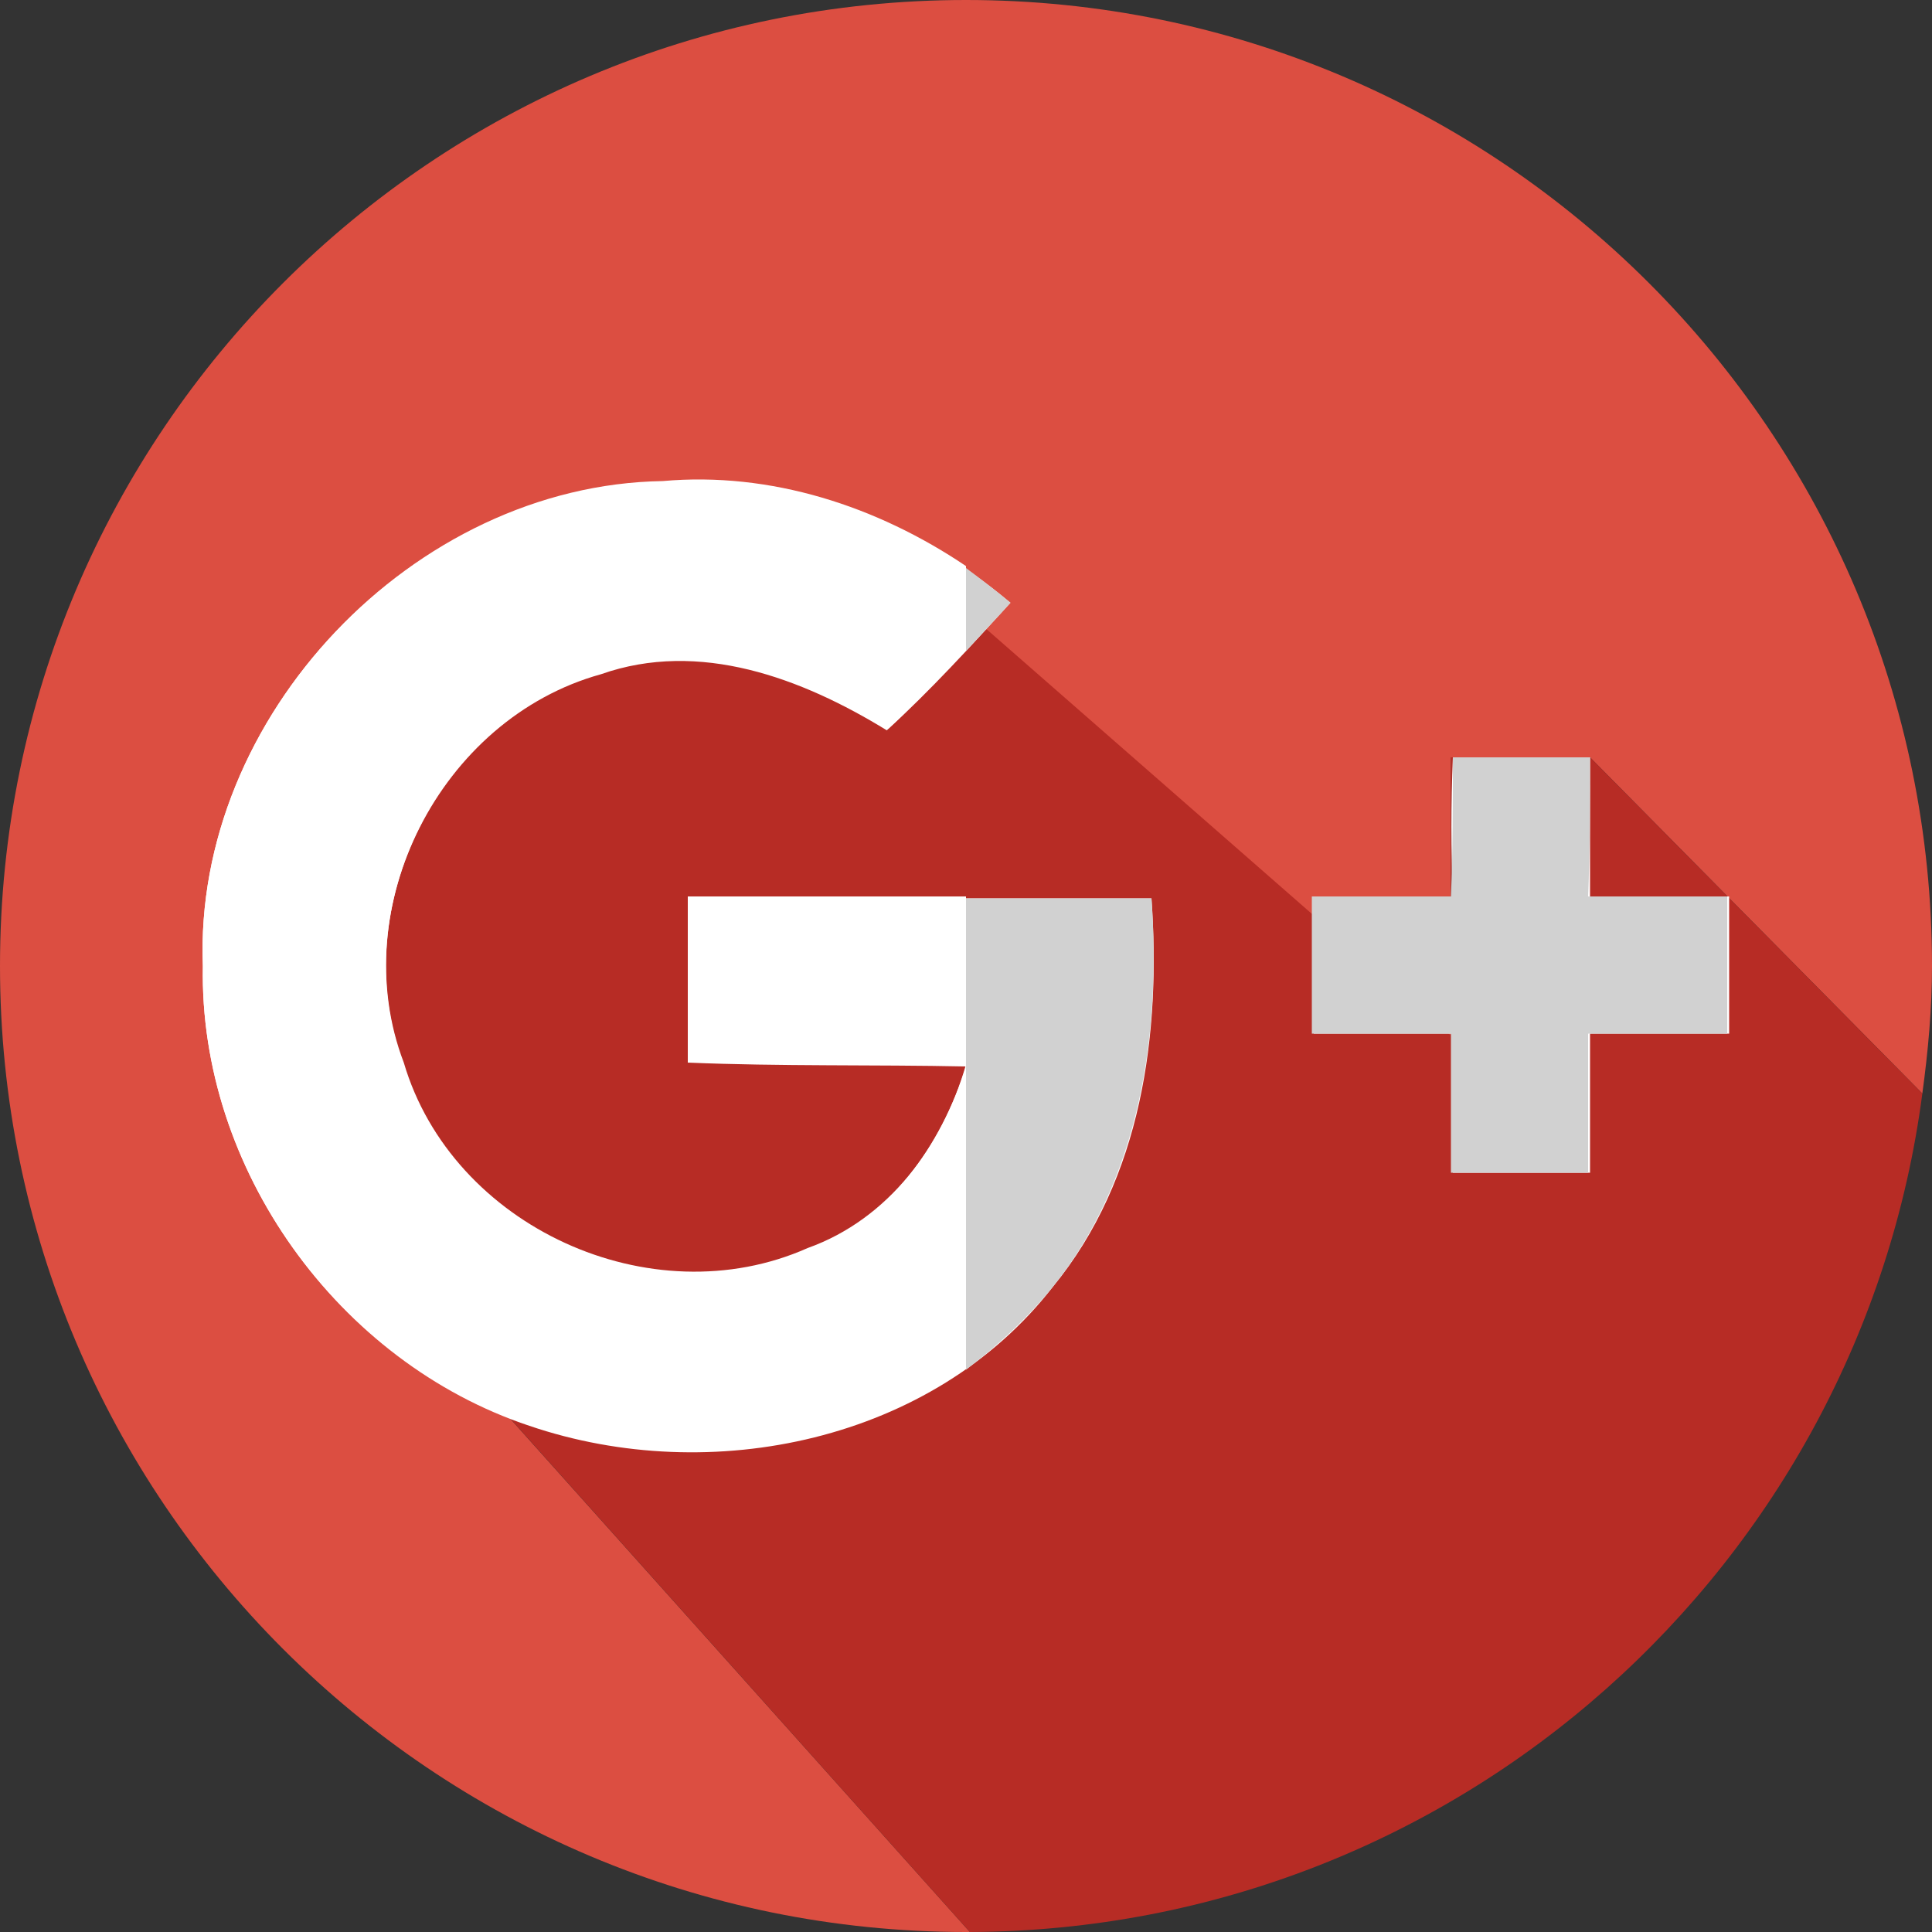 <?xml version="1.0" encoding="utf-8"?>
<!-- Generator: Adobe Illustrator 24.0.1, SVG Export Plug-In . SVG Version: 6.00 Build 0)  -->
<svg version="1.1" id="Layer_1" xmlns="http://www.w3.org/2000/svg" xmlns:xlink="http://www.w3.org/1999/xlink" x="0px" y="0px"
	 viewBox="0 0 100 100" style="enable-background:new 0 0 100 100;" xml:space="preserve">
<rect x="0" y="0" width="100" height="100" fill="#333333" stroke="none"/>
<style type="text/css">
	.st0{fill:#4A7AFF;}
	.st1{fill:#0053BF;}
	.st2{fill:#FFFFFF;}
	.st3{fill:#DCE1EB;}
	.st4{fill:#65A2D9;}
	.st5{fill:#3A7CA5;}
	.st6{fill:#D1D1D1;}
	.st7{fill:#B7130F;}
	.st8{fill:#870A0A;}
	.st9{fill:#6C27B3;}
	.st10{fill:#501A96;}
	.st11{fill:#4376B1;}
	.st12{fill:#336699;}
	.st13{fill:#6DC02D;}
	.st14{fill:#559B18;}
	.st15{fill:#6FC32E;}
	.st16{fill:#9B8579;}
	.st17{clip-path:url(#SVGID_2_);fill:#897164;}
	.st18{fill:none;}
	.st19{fill:#DC4E41;}
	.st20{fill:#B72C25;}
</style>
<g>
	<path class="st19" d="M15.1,38.2l15.3-9.6l20.6,4l24.1,21.1V39.2h7.2l17.2,17.4c0.3-2.2,0.5-4.4,0.5-6.6c0-27.6-22.4-50-50-50
		S0,22.4,0,50c0,27.6,22.4,50,50,50c0.1,0,0.2,0,0.2,0L15.1,60.8V38.2z"/>
	<path class="st20" d="M99.5,56.6L82.3,39.2h-7.2v14.4L51.1,32.6l-20.6-4l-15.3,9.6v22.7L50.2,100C75.5,99.9,96.3,81,99.5,56.6z"/>
</g>
<g>
	<path class="st2" d="M10.5,50C10,37.1,21.4,25.1,34.3,25c6.6-0.6,13,2,18,6.2c-2.1,2.3-4.1,4.5-6.4,6.6c-4.4-2.7-9.7-4.7-14.8-2.9
		C22.8,37.2,17.8,47,20.9,55.1c2.5,8.5,12.8,13.1,20.9,9.6c4.2-1.5,6.9-5.4,8.2-9.5c-4.8-0.1-9.6,0-14.4-0.2c0-2.9,0-5.7,0-8.5
		c8,0,16,0,24,0c0.5,7-0.5,14.5-5.1,20.1c-6.2,8-17.7,10.4-27.1,7.2C17.5,70.5,10.3,60.5,10.5,50L10.5,50z M10.5,50"/>
	<path class="st2" d="M75.2,39.2h7.1c0,2.4,0,4.8,0,7.2c2.4,0,4.8,0,7.2,0v7.1c-2.4,0-4.8,0-7.2,0c0,2.4,0,4.8,0,7.2
		c-2.4,0-4.8,0-7.1,0c0-2.4,0-4.8,0-7.2c-2.4,0-4.8,0-7.2,0v-7.1c2.4,0,4.8,0,7.2,0C75.1,44,75.1,41.6,75.2,39.2L75.2,39.2z
		 M75.2,39.2"/>
</g>
<g>
	<path class="st18" d="M46,37.7c-4.4-2.7-9.7-4.7-14.8-2.9C22.8,37.2,17.8,47,20.9,55.1c2.5,8.5,12.8,13.1,20.9,9.6
		c4.2-1.5,6.9-5.4,8.2-9.5c-4.8-0.1-9.6,0-14.4-0.2c0-2.9,0-5.7,0-8.5c4.8,0,9.6,0,14.4,0V33.7C48.7,35.1,47.4,36.4,46,37.7z"/>
	<path class="st2" d="M35.6,46.4c0,2.9,0,5.7,0,8.5c4.8,0.1,9.6,0.1,14.4,0.2c-1.2,4.2-4,8-8.2,9.5c-8.1,3.6-18.4-1.1-20.9-9.6
		c-3.1-8.1,2-17.9,10.2-20.3C36.3,33,41.6,35,46,37.7c1.4-1.3,2.7-2.7,4-4.1v-4.3c-4.6-3.1-10.1-4.9-15.7-4.4
		C21.4,25.1,10,37.1,10.5,50c-0.2,10.5,7,20.5,16.9,23.7c7.4,2.5,16.2,1.5,22.6-3V46.4C45.2,46.4,40.4,46.4,35.6,46.4z"/>
	<path class="st6" d="M52.3,31.2c-0.7-0.6-1.5-1.2-2.3-1.8v4.3C50.8,32.8,51.6,32,52.3,31.2z"/>
	<path class="st6" d="M54.5,66.6c4.5-5.6,5.6-13.1,5.1-20.1c-3.2,0-6.4,0-9.6,0v24.4C51.7,69.6,53.2,68.2,54.5,66.6z"/>
	<path class="st6" d="M82.3,39.2h-7.1c0,2.4,0,4.8-0.1,7.2c-2.4,0-4.8,0-7.2,0v7.1c2.4,0,4.8,0,7.2,0c0,2.4,0,4.8,0,7.2
		c2.4,0,4.8,0,7.1,0c0-2.4,0-4.8,0-7.2c2.4,0,4.8,0,7.2,0v-7.1c-2.4,0-4.8,0-7.2,0C82.3,44,82.3,41.6,82.3,39.2z"/>
</g>
</svg>
